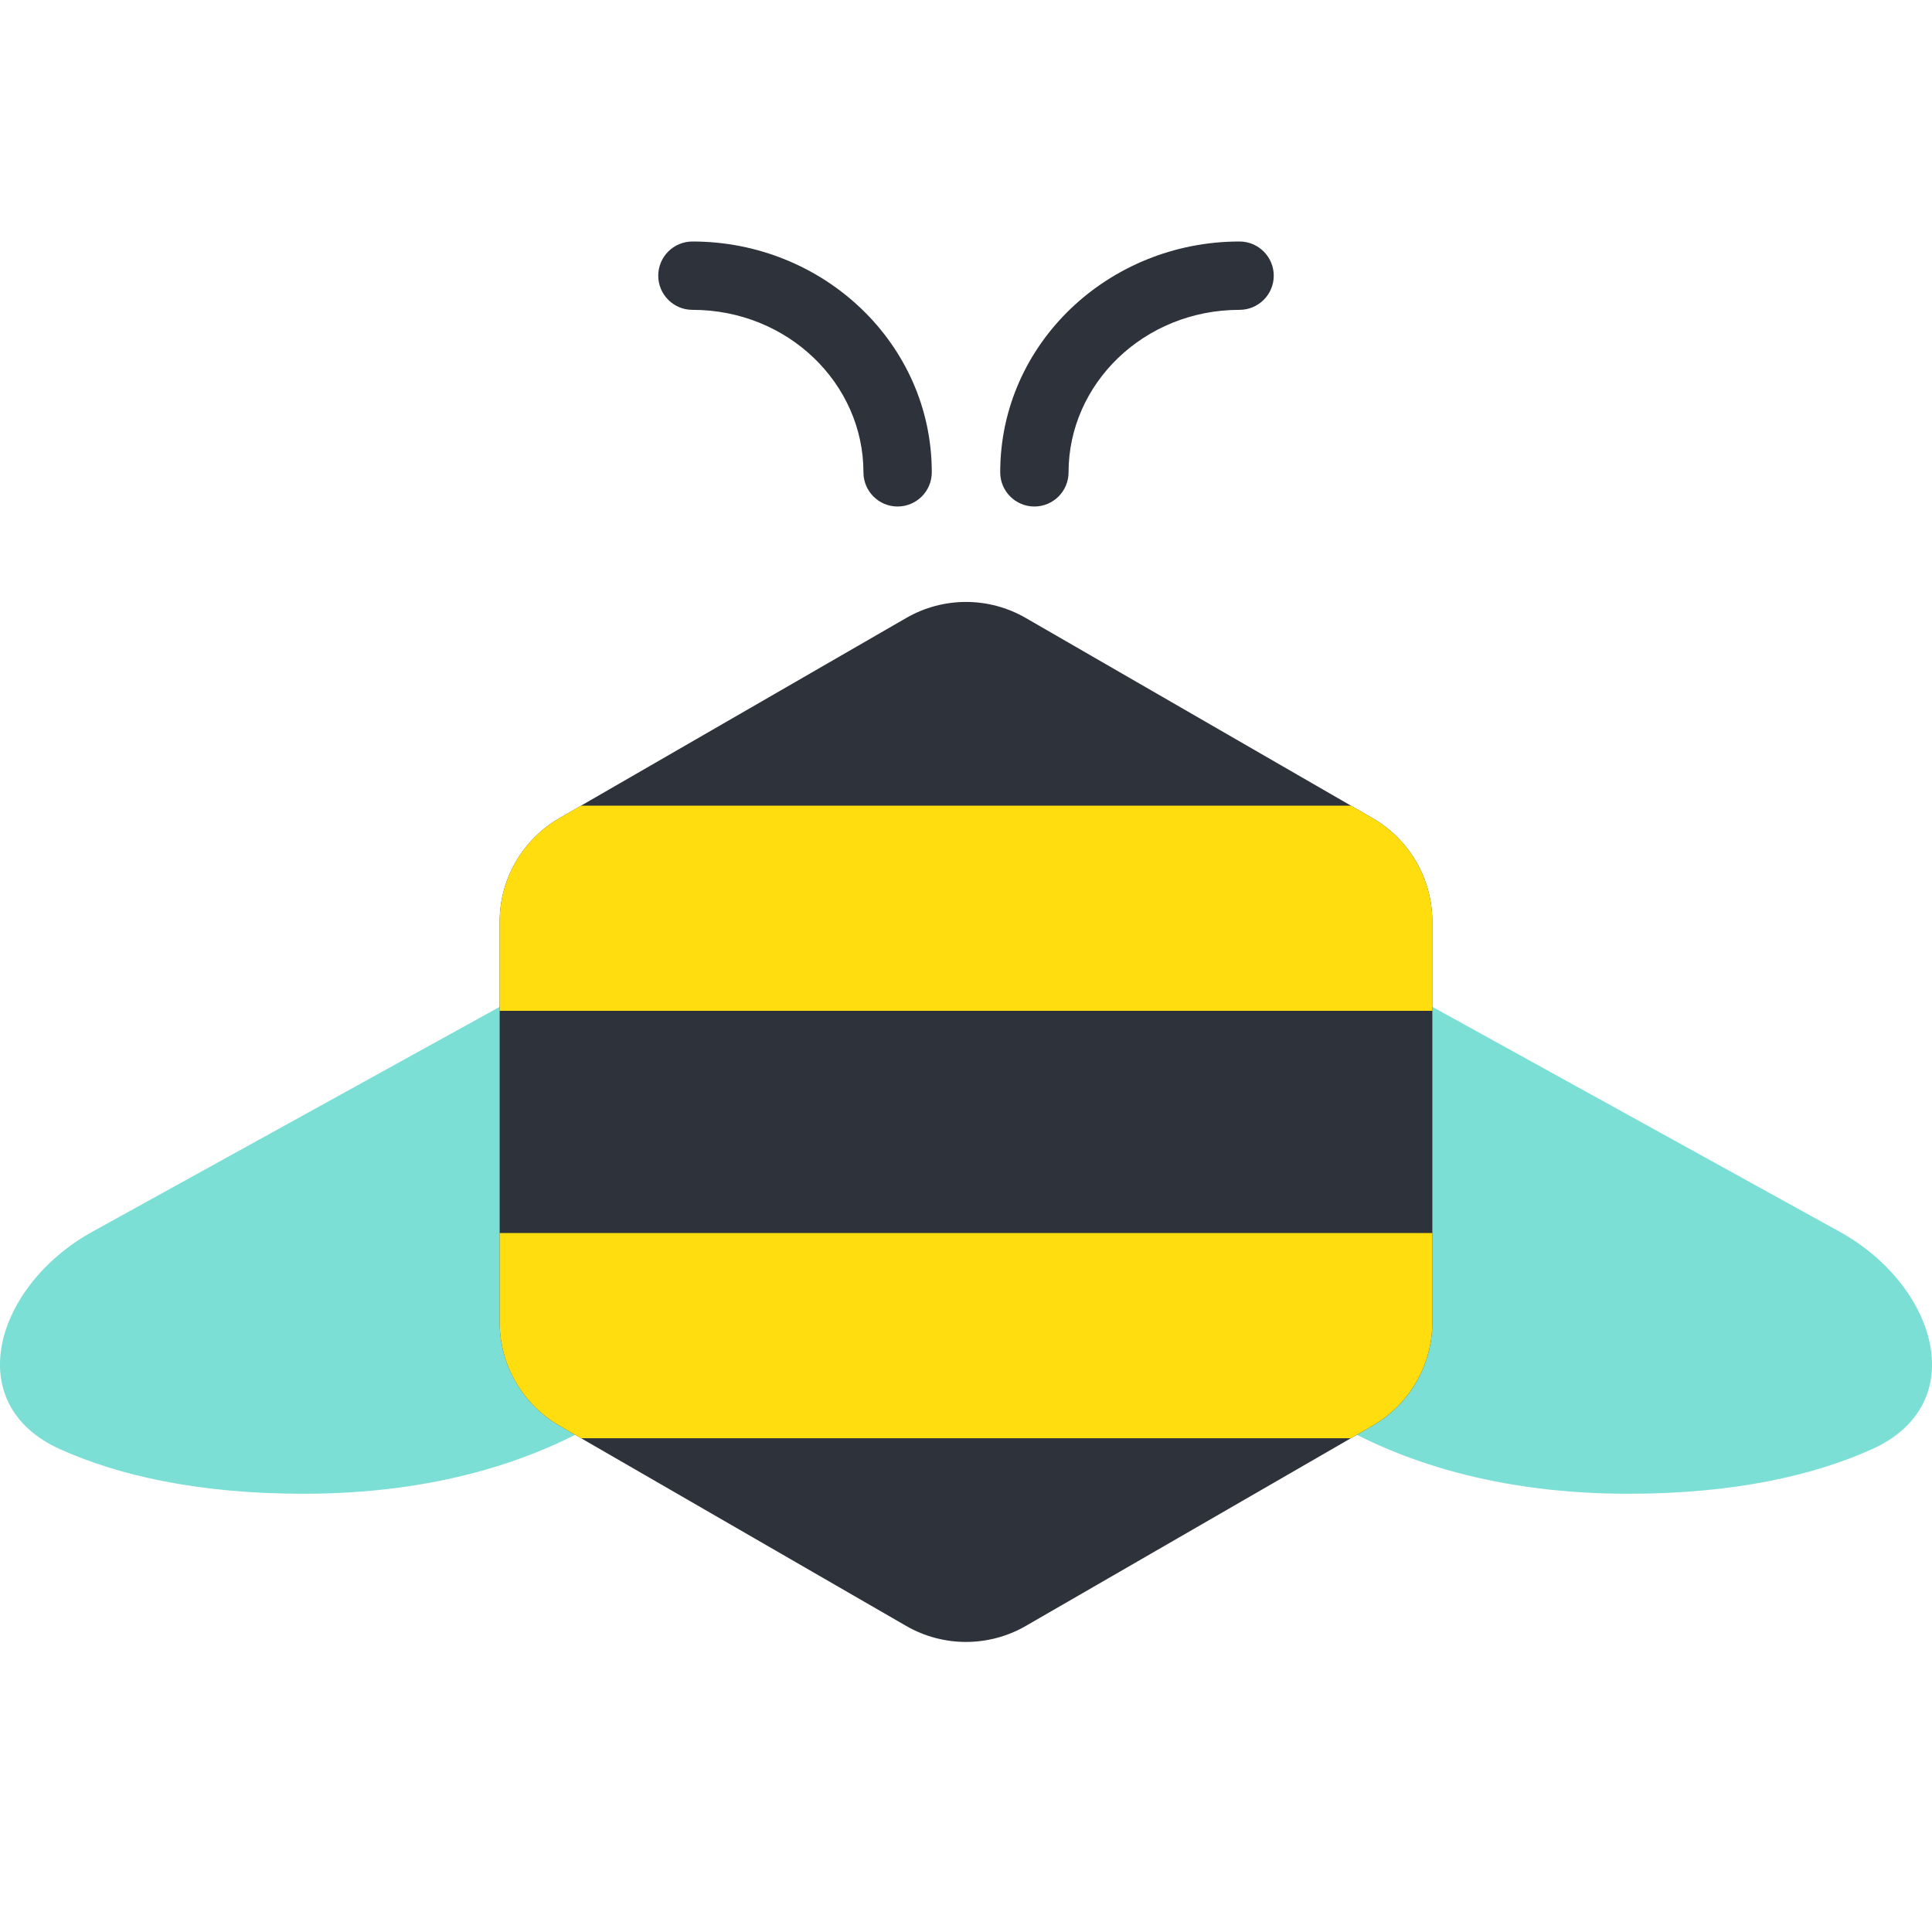 <svg width="24" height="24" viewBox="0 0 24 24" fill="none" xmlns="http://www.w3.org/2000/svg">
    <path d="M6.213 12.504L1.149 15.3C-0.054 15.964 -0.506 17.439 0.747 18.003C1.464 18.325 2.449 18.556 3.771 18.556C7.041 18.556 8.637 16.928 9.027 16.114L6.213 12.504Z" fill="#7BDFD5"/>
    <path d="M17.787 12.504L22.851 15.3C24.054 15.964 24.506 17.439 23.253 18.003C22.536 18.325 21.551 18.556 20.229 18.556C16.959 18.556 15.363 16.928 14.973 16.114L17.787 12.504Z" fill="#7BDFD5"/>
    <path d="M15.398 3.849C14.208 3.849 13.274 4.77 13.274 5.867C13.274 6.102 13.084 6.292 12.849 6.292C12.615 6.292 12.425 6.102 12.425 5.867C12.425 4.267 13.773 3 15.398 3C15.632 3 15.823 3.19 15.823 3.425C15.823 3.659 15.632 3.849 15.398 3.849Z" fill="#2E323B"/>
    <path d="M11.257 7.677C11.717 7.411 12.283 7.411 12.743 7.677L17.05 10.163C17.51 10.429 17.793 10.919 17.793 11.45V16.424C17.793 16.955 17.51 17.445 17.05 17.711L12.743 20.198C12.283 20.463 11.717 20.463 11.257 20.198L6.95 17.711C6.49 17.445 6.207 16.955 6.207 16.424V11.45C6.207 10.919 6.49 10.429 6.95 10.163L11.257 7.677Z" fill="#2E323B"/>
    <path d="M10.726 5.867C10.726 4.77 9.792 3.849 8.602 3.849C8.367 3.849 8.177 3.659 8.177 3.425C8.177 3.19 8.367 3 8.602 3C10.227 3 11.575 4.267 11.575 5.867C11.575 6.102 11.385 6.292 11.15 6.292C10.916 6.292 10.726 6.102 10.726 5.867Z" fill="#2E323B"/>
    <path d="M6.207 12.557V11.45C6.207 10.919 6.49 10.429 6.95 10.163L7.218 10.008H16.782L17.05 10.163C17.51 10.429 17.793 10.919 17.793 11.45V12.557H6.207Z" fill="#FFDD0F"/>
    <path d="M7.218 17.866L6.95 17.711C6.49 17.445 6.207 16.955 6.207 16.424V15.317H17.793V16.424C17.793 16.955 17.51 17.445 17.05 17.711L16.782 17.866H7.218Z" fill="#FFDD0F"/>
</svg>
